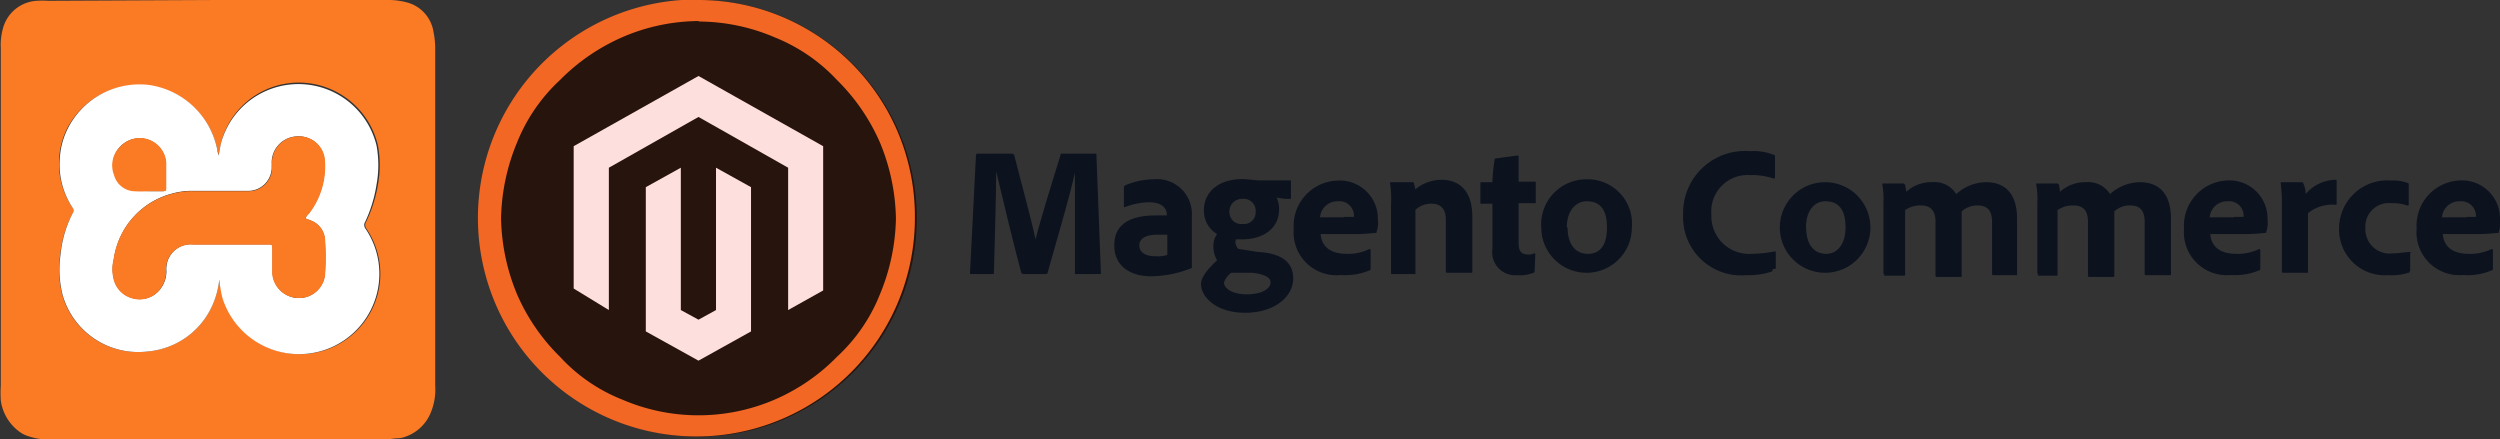 <svg id="Layer_1" data-name="Layer 1" xmlns="http://www.w3.org/2000/svg" viewBox="0 0 155.62 27.35"><rect x="0" y="0" width="155.62" height="27.35" fill="#333333" stroke="none"/><defs><style>.cls-1{fill:#fb7a24;}.cls-2{fill:#fff;}.cls-3{fill:#27140d;}.cls-4{fill:#f26724;}.cls-5{fill:#fddfdd;}.cls-6{fill:#0c131f;}</style></defs><path class="cls-1" d="M16,2.32H26.56a4.45,4.45,0,0,1,1.31.17,2.25,2.25,0,0,1,1.59,1.85,5.06,5.06,0,0,1,.1,1.1c0,2.46,0,4.93,0,7.4q0,6.73,0,13.48a3.72,3.72,0,0,1-.34,1.83,2.63,2.63,0,0,1-1.53,1.36,1.44,1.44,0,0,1-.4.09c-.31,0-.6.08-.91.08H5.72a4.11,4.11,0,0,1-1.66-.27,1.73,1.73,0,0,1-.3-.16,2.89,2.89,0,0,1-1.24-2,7.5,7.5,0,0,1,0-.94q0-10.5,0-21a3.78,3.78,0,0,1,.13-1.21A2.32,2.32,0,0,1,4.74,2.37a6.28,6.28,0,0,1,.75,0Zm.11,17.4a8.19,8.19,0,0,0,.26,1.13,5,5,0,1,0,8.9-4.31.38.38,0,0,1,0-.43A8.56,8.56,0,0,0,26,13.8a6.73,6.73,0,0,0,0-2.41A5.07,5.07,0,0,0,21,7.46a5,5,0,0,0-4.79,3.83l-.13.72c0-.15-.06-.25-.08-.35a5,5,0,0,0-9.36-1.32,4.66,4.66,0,0,0-.48,1.75A4.89,4.89,0,0,0,7,15.27a.27.27,0,0,1,0,.31,7.09,7.09,0,0,0-.78,2.58,6.53,6.53,0,0,0,.13,2.53,4.9,4.9,0,0,0,5.28,3.51A4.87,4.87,0,0,0,15.82,21,5.08,5.08,0,0,0,16.12,19.72Z" transform="translate(-2.47 -2.32)"/><path class="cls-2" d="M16.12,19.72a5.08,5.08,0,0,1-.3,1.29,4.87,4.87,0,0,1-4.17,3.19,4.9,4.9,0,0,1-5.28-3.51,6.53,6.53,0,0,1-.13-2.53A7.09,7.09,0,0,1,7,15.58a.27.27,0,0,0,0-.31,4.89,4.89,0,0,1-.8-3.18,4.66,4.66,0,0,1,.48-1.75,5,5,0,0,1,5-2.74A5.06,5.06,0,0,1,16,11.66c0,.1.05.2.08.35l.13-.72a5,5,0,0,1,9.7.1,6.73,6.73,0,0,1,0,2.41,8.56,8.56,0,0,1-.7,2.31.38.38,0,0,0,0,.43,5,5,0,1,1-8.9,4.31A8.19,8.19,0,0,1,16.12,19.72Zm5.36-3.81a.77.77,0,0,1,.19-.28,4.82,4.82,0,0,0,1-3.32,1.6,1.6,0,0,0-1.7-1.5,1.63,1.63,0,0,0-1.59,1.62,1.61,1.61,0,0,1,0,.22A1.47,1.47,0,0,1,18,14.2l-.44,0H14.48a4.61,4.61,0,0,0-1.34.18,4.91,4.91,0,0,0-3.58,4.06,2.52,2.52,0,0,0,0,1.25,1.62,1.62,0,0,0,1.18,1.19,1.6,1.6,0,0,0,1.68-.53,1.81,1.81,0,0,0,.41-1.16,1.53,1.53,0,0,1,1.67-1.66h4.66c.28,0,.28,0,.28.28,0,.5,0,1,0,1.51A1.65,1.65,0,0,0,21,20.87a1.62,1.62,0,0,0,1.69-1.45,15.72,15.72,0,0,0,0-2.17,1.35,1.35,0,0,0-.85-1.19C21.74,16,21.61,16,21.48,15.91Zm-9.74-1.69h.88c.14,0,.19-.06.18-.19,0-.52,0-1,0-1.57A1.65,1.65,0,0,0,10,11.4a1.61,1.61,0,0,0-.4,1.73,1.36,1.36,0,0,0,1.17,1A7,7,0,0,0,11.74,14.22Z" transform="translate(-2.47 -2.32)"/><path class="cls-1" d="M21.48,15.91c.13.05.26.09.38.15a1.35,1.35,0,0,1,.85,1.19,15.72,15.72,0,0,1,0,2.17A1.62,1.62,0,0,1,21,20.87a1.65,1.65,0,0,1-1.59-1.53c0-.5,0-1,0-1.51,0-.28,0-.28-.28-.28H14.48a1.53,1.53,0,0,0-1.67,1.66,1.81,1.81,0,0,1-.41,1.16,1.6,1.6,0,0,1-1.68.53,1.62,1.62,0,0,1-1.18-1.19,2.52,2.52,0,0,1,0-1.25,4.91,4.91,0,0,1,3.58-4.06,4.61,4.61,0,0,1,1.34-.18h3.11l.44,0a1.46,1.46,0,0,0,1.39-1.54,1.77,1.77,0,0,0,0-.23A1.63,1.63,0,0,1,21,10.81a1.6,1.6,0,0,1,1.7,1.5,4.82,4.82,0,0,1-1,3.32A.77.77,0,0,0,21.48,15.91Z" transform="translate(-2.47 -2.32)"/><path class="cls-1" d="M11.74,14.22a7,7,0,0,1-1,0,1.36,1.36,0,0,1-1.17-1A1.63,1.63,0,0,1,10,11.4a1.65,1.65,0,0,1,2.82,1.06c0,.52,0,1,0,1.57,0,.13,0,.19-.18.19Z" transform="translate(-2.47 -2.32)"/><circle class="cls-3" cx="43.48" cy="13.59" r="13.59"/><path class="cls-4" d="M46,3.66a12.11,12.11,0,0,1,4.73,1A10.76,10.76,0,0,1,54.57,7.3a12.45,12.45,0,0,1,2.67,3.88,12.87,12.87,0,0,1,1,4.74,12.86,12.86,0,0,1-1,4.73,10.63,10.63,0,0,1-2.67,3.88,12.16,12.16,0,0,1-3.89,2.67,12,12,0,0,1-9.46,0,10.51,10.51,0,0,1-3.89-2.67,12.33,12.33,0,0,1-2.67-3.88,12.86,12.86,0,0,1-1-4.73,12.87,12.87,0,0,1,1-4.74A10.72,10.72,0,0,1,37.33,7.3a12.49,12.49,0,0,1,3.89-2.67,12.11,12.11,0,0,1,4.73-1m0-1.34a13.6,13.6,0,1,0,13.47,13.6A13.47,13.47,0,0,0,46,2.32Z" transform="translate(-2.47 -2.32)"/><polygon class="cls-5" points="43.48 4.73 35.71 9.1 35.71 17.96 37.9 19.3 37.9 10.44 43.48 7.28 49.06 10.44 49.06 19.3 51.24 18.08 51.24 9.1 43.48 4.73"/><polygon class="cls-5" points="44.57 19.3 43.48 19.9 42.38 19.3 42.38 10.44 40.2 11.65 40.2 20.63 43.48 22.45 46.75 20.63 46.75 11.65 44.57 10.44 44.57 19.3"/><path class="cls-6" d="M63.37,11.88h2.08c.07,0,.07,0,.15.08.29,1.18,1.11,4.15,1.33,5.27h0c.23-1,1.19-4.09,1.56-5.27,0-.08,0-.08.08-.08h2.08c.07,0,.07,0,.07.08L71,19.3c0,.08,0,.08-.08.08H69.46c-.08,0-.08,0-.08-.08V13.07h0c-.22,1.11-1.26,4.68-1.7,6.23,0,.08-.08.08-.15.08H66.19c-.07,0-.07,0-.15-.08-.44-1.63-1.19-4.75-1.56-6.31h0c0,1.27-.07,3.86-.14,6.31,0,.08,0,.08-.08.08H62.92c-.07,0-.07,0-.07-.08L63.22,12C63.22,11.88,63.3,11.88,63.37,11.88Z" transform="translate(-2.47 -2.32)"/><path class="cls-6" d="M76.66,18.12V19a7,7,0,0,1-2.53.52c-1.26,0-2.3-.6-2.3-1.93s1-1.86,2.6-1.86h.67v-.07c0-.23-.15-.75-1.11-.75a4.38,4.38,0,0,0-1.49.3c-.07,0-.07,0-.07-.07V14c0-.07,0-.07.07-.14a4.65,4.65,0,0,1,1.78-.38,2.17,2.17,0,0,1,2.38,2.31ZM75.1,16.93h-.59c-.82,0-1.12.3-1.12.67s.3.67,1,.67a2.1,2.1,0,0,0,.74-.08V16.93Z" transform="translate(-2.47 -2.32)"/><path class="cls-6" d="M80.74,18c1.63.08,2.23.74,2.23,1.64,0,1.18-1.19,2.15-3,2.15s-2.74-1-2.74-1.78c0-.37.29-.82,1-1.49a1.73,1.73,0,0,1-.23-.89,1.23,1.23,0,0,1,.23-.74,1.68,1.68,0,0,1-.82-1.49c0-1.11.89-1.93,2.38-1.93.44,0,.81.08,1.11.08h1.86c.07,0,.07,0,.07.07v1c0,.08,0,.08-.07.08a3.42,3.42,0,0,1-.82-.08,1.65,1.65,0,0,1,.15.74c0,1.19-1,1.86-2.3,1.86H79.4c0,.07-.07.22,0,.3a.58.58,0,0,0,.15.29ZM79.11,19.3a1.38,1.38,0,0,0-.45.6c0,.37.52.74,1.41.74,1,0,1.49-.37,1.49-.74s-.52-.52-1.12-.6ZM79,15.52a.73.73,0,0,0,.82.74.72.72,0,0,0,.81-.74.74.74,0,0,0-.81-.82A.78.78,0,0,0,79,15.52Z" transform="translate(-2.47 -2.32)"/><path class="cls-6" d="M84.68,16.93c.07.67.52,1.19,1.63,1.19a3.06,3.06,0,0,0,1.41-.3.07.07,0,0,1,.07.07V19c0,.07,0,.15-.07.15a3.93,3.93,0,0,1-1.78.29A2.67,2.67,0,0,1,83,16.56a2.82,2.82,0,0,1,2.75-3A2.37,2.37,0,0,1,88.24,16a1.59,1.59,0,0,1-.08.75c0,.07,0,.07-.07.07s-.59.07-1.19.07H84.68Zm1.48-1.11h.59v-.08a.9.9,0,0,0-1-.89,1.08,1.08,0,0,0-1.11,1h1.48Z" transform="translate(-2.47 -2.32)"/><path class="cls-6" d="M89.06,15A6.26,6.26,0,0,0,89,13.74c0-.08,0-.08.08-.08h1.26c.07,0,.15,0,.15.08s.07.22.07.37a2.62,2.62,0,0,1,1.63-.6c.89,0,1.93.45,1.93,2.31v3.41c0,.07,0,.07-.07.07H92.62c-.08,0-.15,0-.15-.07V16c0-.66-.3-1-.89-1a1.41,1.41,0,0,0-1,.38v3.93c0,.07,0,.07-.07.07H89.13c-.07,0-.07,0-.07-.07Z" transform="translate(-2.47 -2.32)"/><path class="cls-6" d="M98,19.16c0,.07,0,.14-.08.14a2.16,2.16,0,0,1-1,.15,1.43,1.43,0,0,1-1.55-1.63V15H94.7c-.08,0-.08,0-.08-.08V13.74c0-.08,0-.08.08-.08h.67a9.62,9.62,0,0,1,.14-1.41.07.07,0,0,1,.08-.07L96.92,12c.08,0,.08,0,.08.07v1.56h1c.07,0,.07,0,.07.08v1.18c0,.08,0,.08-.07.08H97v2.45c0,.52.15.74.59.74a.68.68,0,0,0,.37-.07c.08,0,.08,0,.08.07Z" transform="translate(-2.47 -2.32)"/><path class="cls-6" d="M104.05,16.48a2.82,2.82,0,1,1-5.64,0,2.81,2.81,0,0,1,2.82-3A2.76,2.76,0,0,1,104.05,16.48Zm-4,0c0,1,.45,1.64,1.26,1.64s1.19-.6,1.19-1.64-.37-1.63-1.26-1.63C100.56,14.85,100,15.44,100,16.48Z" transform="translate(-2.47 -2.32)"/><path class="cls-6" d="M112.81,19.08c0,.08,0,.15-.07.15a4.61,4.61,0,0,1-1.56.22,3.62,3.62,0,0,1-3.94-3.78,3.85,3.85,0,0,1,4.16-3.94,3.41,3.41,0,0,1,1.49.23c.07,0,.07.07.07.14v1.27a.07.07,0,0,1-.07.07,4.22,4.22,0,0,0-1.49-.22A2.26,2.26,0,0,0,109,15.67a2.35,2.35,0,0,0,2.52,2.45,7.93,7.93,0,0,0,1.42-.15c.07,0,.07,0,.07.07v1Z" transform="translate(-2.47 -2.32)"/><path class="cls-6" d="M118.9,16.48a2.82,2.82,0,1,1-5.64,0,2.82,2.82,0,1,1,5.64,0Zm-4,0c0,1,.44,1.64,1.26,1.64.67,0,1.19-.6,1.19-1.64s-.37-1.63-1.26-1.63C115.41,14.85,114.89,15.44,114.89,16.48Z" transform="translate(-2.47 -2.32)"/><path class="cls-6" d="M119.79,19.38c-.08,0-.08,0-.08-.08V14.92a4.84,4.84,0,0,0-.07-1.11c0-.07,0-.07.07-.07h1.19c.08,0,.08,0,.15.07a2.5,2.5,0,0,1,.08.45,2.3,2.3,0,0,1,1.63-.6,1.57,1.57,0,0,1,1.48.74,2.82,2.82,0,0,1,1.86-.74c1,0,1.93.52,1.93,2.3v3.42c0,.07,0,.07-.08.07h-1.33c-.08,0-.15,0-.15-.07V16.11c0-.59-.22-1-.89-1a1.45,1.45,0,0,0-1,.37v4c0,.08,0,.08-.07.08h-1.41c-.07,0-.15,0-.15-.08V16.11c0-.67-.3-1-.89-1a1.63,1.63,0,0,0-1,.29v4c0,.08,0,.08-.08.08h-1.26Z" transform="translate(-2.47 -2.32)"/><path class="cls-6" d="M129.37,19.38c-.08,0-.08,0-.08-.08V14.92a4.84,4.84,0,0,0-.07-1.11c0-.07,0-.07.07-.07h1.19c.07,0,.07,0,.15.07a2.82,2.82,0,0,1,.07.45,2.33,2.33,0,0,1,1.63-.6,1.6,1.6,0,0,1,1.49.74,2.8,2.8,0,0,1,1.86-.74c1,0,1.93.52,1.93,2.3v3.42c0,.07,0,.07-.08.07h-1.41c-.07,0-.15,0-.15-.07V16.11c0-.59-.22-1-.89-1a1.41,1.41,0,0,0-1,.37v4c0,.08,0,.08-.08.08h-1.41c-.07,0-.15,0-.15-.08V16.11c0-.67-.29-1-.89-1a1.63,1.63,0,0,0-1,.29v4c0,.08,0,.08-.08.08h-1.18Z" transform="translate(-2.47 -2.32)"/><path class="cls-6" d="M140.06,16.93c.07.67.51,1.19,1.63,1.19a3.06,3.06,0,0,0,1.41-.3.07.07,0,0,1,.07.07V19c0,.07,0,.15-.07.15a3.93,3.93,0,0,1-1.78.29,2.67,2.67,0,0,1-2.9-2.89,2.82,2.82,0,0,1,2.75-3A2.37,2.37,0,0,1,143.62,16a1.59,1.59,0,0,1-.08.75c0,.07,0,.07-.07.07s-.59.07-1.19.07h-2.22Zm1.48-1.11h.59v-.08a.9.9,0,0,0-1-.89,1.08,1.08,0,0,0-1.11,1h1.48Z" transform="translate(-2.47 -2.32)"/><path class="cls-6" d="M145.7,13.66c.07,0,.15,0,.15.08a1.55,1.55,0,0,1,.14.66,2.51,2.51,0,0,1,1.86-.89c.07,0,.07,0,.07.08V15c0,.07,0,.07-.07.07a2.37,2.37,0,0,0-1.71.52v3.64c0,.07,0,.07-.07.07h-1.41c-.08,0-.15,0-.15-.07V15.3a10.57,10.57,0,0,0-.07-1.56c0-.08,0-.08.07-.08Z" transform="translate(-2.47 -2.32)"/><path class="cls-6" d="M152.45,19.23c0,.07,0,.07-.07.07a3.44,3.44,0,0,1-1.26.15,2.85,2.85,0,0,1-3.05-2.89,3,3,0,0,1,3.27-3,2.39,2.39,0,0,1,1,.15c.07,0,.07.07.07.15v1.18a.07.07,0,0,1-.07.08,2.76,2.76,0,0,0-1-.15,1.46,1.46,0,0,0-1.63,1.56,1.51,1.51,0,0,0,1.71,1.56c.37,0,.74-.08,1-.08s.08,0,.08.08v1.11Z" transform="translate(-2.47 -2.32)"/><path class="cls-6" d="M154.53,16.93c.08.67.52,1.19,1.63,1.19a3,3,0,0,0,1.41-.3s.08,0,.08.07V19c0,.07,0,.15-.08.15a3.87,3.87,0,0,1-1.78.29,2.67,2.67,0,0,1-2.89-2.89,2.81,2.81,0,0,1,2.74-3A2.37,2.37,0,0,1,158.09,16a1.8,1.8,0,0,1-.07.75c0,.07,0,.07-.07.07s-.6.07-1.19.07h-2.23ZM156,15.82h.59v-.08a.91.91,0,0,0-1-.89,1.08,1.08,0,0,0-1.11,1H156Z" transform="translate(-2.47 -2.32)"/></svg>